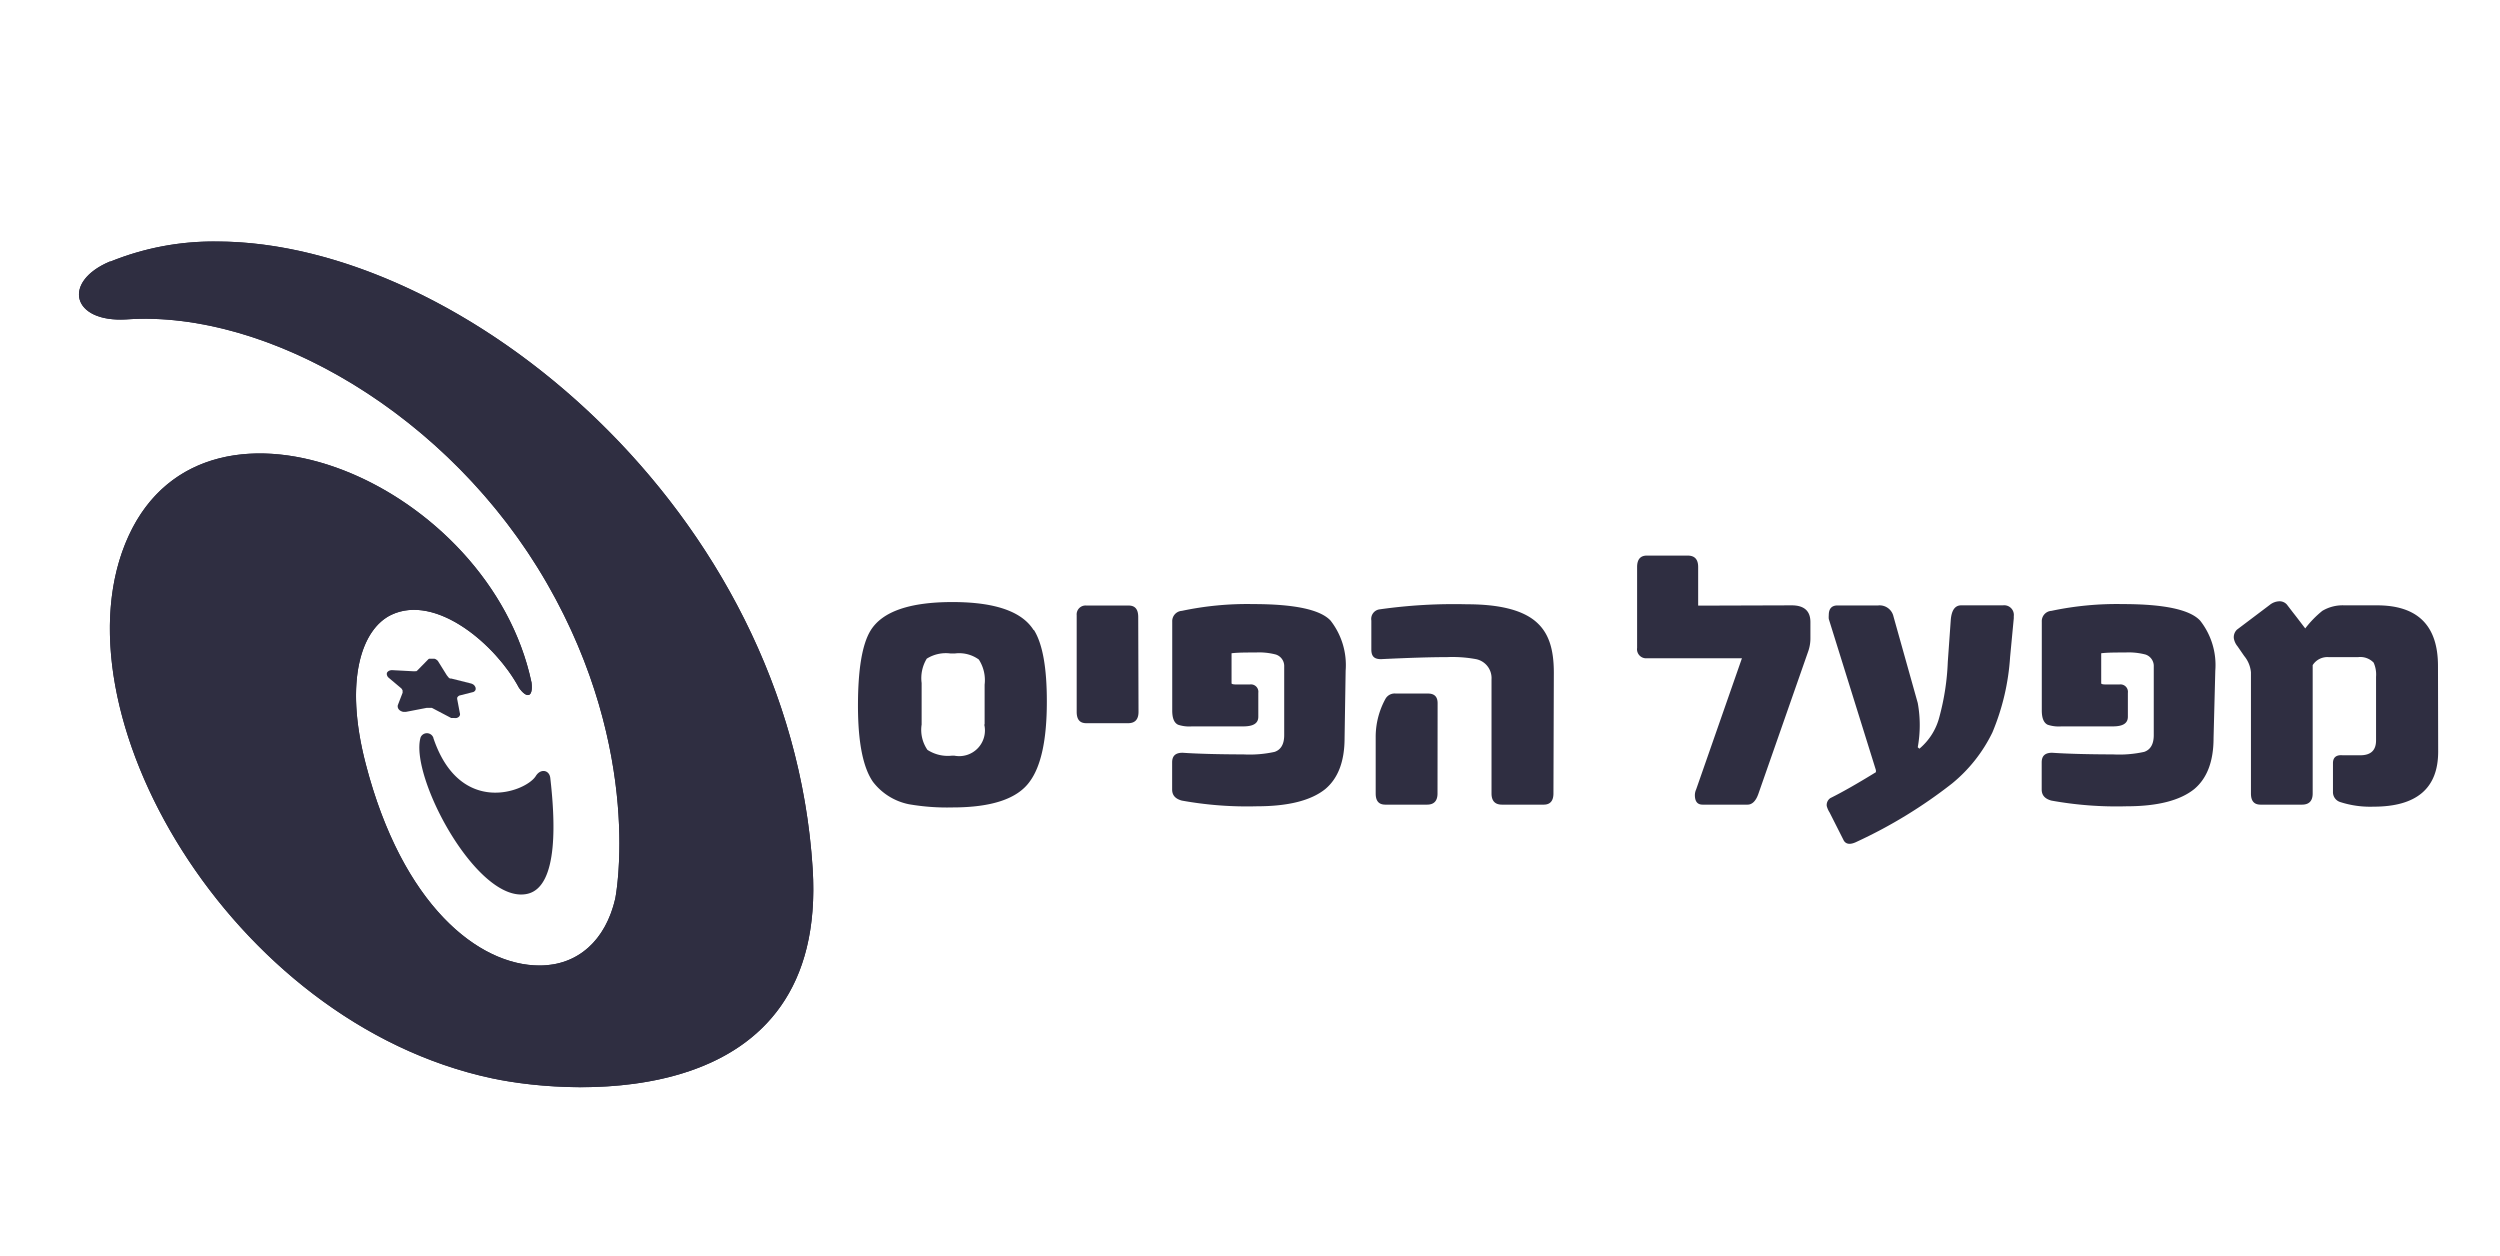 <svg id="Layer_1" data-name="Layer 1" xmlns="http://www.w3.org/2000/svg" xmlns:xlink="http://www.w3.org/1999/xlink" viewBox="0 0 258.78 130"><defs><style>.cls-1{fill:none;}.cls-2{fill:#2f2e41;}.cls-3{clip-path:url(#clip-path);}.cls-4{clip-path:url(#clip-path-2);}</style><clipPath id="clip-path"><rect class="cls-1" x="6.4" y="14.89" width="81.38" height="100.23"/></clipPath><clipPath id="clip-path-2"><path class="cls-2" d="M11.4,27.06c-5,2.09-4,6.35,1.71,6,14.5-1,33.39,9.74,43.5,27.31S63.69,93,63.69,93c-1,4.35-3.88,6.94-7.83,6.94-6.34,0-14.21-6.25-18-20.86-2.28-8.76-.38-14,2.65-15.44,4.65-2.2,10.83,3.1,13.21,7.55.82,1.15,1.48,1,1.3-.53-4.31-20.48-33.52-33-41.7-15.2s10.4,50.36,37.62,56.16c8.73,1.86,34.75,3.35,33.18-21.71C81.78,52.77,47.76,25,22.42,25a28.38,28.38,0,0,0-11,2.08"/></clipPath></defs><g class="cls-3"><path class="cls-2" d="M16.28,125.7a8.37,8.37,0,0,1,.75,4.17c0,2.18-.33,3.73-1,4.63s-2.2,1.5-4.46,1.5h0A12.54,12.54,0,0,1,9,135.81a3.5,3.5,0,0,1-2.08-1.29c-.59-.84-.88-2.31-.88-4.43a9.11,9.11,0,0,1,.74-4.37q1-1.65,4.75-1.65h0c2.46,0,4,.55,4.71,1.63m-2.89,5.48v-2.31a2.24,2.24,0,0,0-.33-1.46,2,2,0,0,0-1.38-.35H11.4a2.06,2.06,0,0,0-1.36.3,2.11,2.11,0,0,0-.31,1.42v2.42a2,2,0,0,0,.37,1.45,2.11,2.11,0,0,0,1.42.34h.13a2,2,0,0,0,1.33-.38,1.92,1.92,0,0,0,.41-1.43m8.94-.73q0,.66-.6.66H19.3c-.39,0-.58-.22-.58-.66v-5.61a.51.51,0,0,1,.58-.58h2.45c.39,0,.58.23.58.68Zm12,1.52a3.61,3.61,0,0,1-1.13,3,6.29,6.29,0,0,1-4,1,21.17,21.17,0,0,1-4.37-.33c-.38-.11-.58-.32-.58-.64v-1.58c0-.38.2-.56.61-.53q1.34.09,3.54.09a6.61,6.61,0,0,0,1.8-.14c.37-.12.55-.45.55-1v-4a.7.7,0,0,0-.48-.7,3.8,3.8,0,0,0-1.16-.12c-.57,0-1,0-1.41,0v1.74s.1.07.26.07h.8a.43.43,0,0,1,.49.49v1.38c0,.39-.29.58-.88.58h-3a2.18,2.18,0,0,1-.79-.09c-.23-.11-.35-.39-.35-.83v-5.19a.61.61,0,0,1,.56-.63,18.16,18.16,0,0,1,4.14-.39c2.4,0,3.88.32,4.47,1a4.21,4.21,0,0,1,.87,2.9Zm12.11,3.21c0,.44-.19.65-.58.65H43.4c-.41,0-.61-.21-.61-.65v-6.62a1.12,1.12,0,0,0-.9-1.17,7.34,7.34,0,0,0-1.67-.12q-1.38,0-3.84.12c-.38,0-.58-.16-.58-.53v-1.7a.59.59,0,0,1,.51-.65,31.42,31.42,0,0,1,5-.29,6.25,6.25,0,0,1,4,1,3.73,3.73,0,0,1,1.09,3Zm-6.71,0c0,.44-.2.65-.6.65H36.66c-.39,0-.58-.21-.58-.65V132a4.58,4.58,0,0,1,.58-2.23.62.62,0,0,1,.6-.32h1.87a.49.49,0,0,1,.56.54Zm20.56-10.92c.73,0,1.09.33,1.09,1v.92a2.26,2.26,0,0,1-.12.77l-2.91,8.3q-.23.6-.63.6H55.07c-.3,0-.45-.17-.45-.53a.88.88,0,0,1,.08-.32l2.66-7.61H51.83c-.39,0-.58-.2-.58-.61V122c0-.44.19-.67.58-.67h2.38c.4,0,.6.23.6.67v2.22Zm12.27,0a.56.56,0,0,1,.63.63V125l-.22,2.25a13.71,13.71,0,0,1-1,4.38,8.9,8.9,0,0,1-2.35,3A28.44,28.44,0,0,1,64.05,138c-.38.18-.64.17-.77-.05l-.83-1.64a1.27,1.27,0,0,1-.16-.37.5.5,0,0,1,.21-.47q1.06-.52,2.64-1.5l0-.12-2.73-8.77a.9.9,0,0,1,0-.23c0-.37.17-.56.5-.56h2.36a.83.83,0,0,1,.87.66l1.41,5a7.3,7.3,0,0,1,0,2.57l.1.08a3.62,3.62,0,0,0,1.16-1.85,13.91,13.91,0,0,0,.48-3.2l.18-2.45c0-.55.25-.83.6-.83ZM84.74,132a3.65,3.65,0,0,1-1.13,3,6.29,6.29,0,0,1-4,1,21.17,21.17,0,0,1-4.37-.33c-.39-.11-.58-.32-.58-.64v-1.58c0-.38.2-.56.61-.53q1.34.09,3.54.09a6.61,6.61,0,0,0,1.8-.14c.37-.12.55-.45.55-1v-4a.7.7,0,0,0-.48-.7,3.8,3.8,0,0,0-1.16-.12c-.57,0-1,0-1.41,0v1.74s.1.07.26.07h.8a.43.43,0,0,1,.49.49v1.38c0,.39-.29.58-.88.58h-3a2.28,2.28,0,0,1-.8-.09c-.22-.11-.34-.39-.34-.83v-5.19a.61.61,0,0,1,.56-.63,18.16,18.16,0,0,1,4.14-.39q3.59,0,4.47,1a4.21,4.21,0,0,1,.87,2.9Zm13.05.79h0Q97.79,136,94,136a5.45,5.45,0,0,1-1.91-.26.6.6,0,0,1-.44-.58v-1.66c0-.34.19-.49.58-.46h1c.61,0,.92-.29.92-.86v-3.72a1.77,1.77,0,0,0-.14-.82,1.1,1.1,0,0,0-.9-.32H91.44a1,1,0,0,0-.92.46v7.45c0,.44-.21.65-.62.65H87.49c-.39,0-.59-.21-.59-.65v-7a1.77,1.77,0,0,0-.39-1l-.39-.56a1,1,0,0,1-.21-.46.6.6,0,0,1,.19-.51L88,124.24a1,1,0,0,1,.58-.21.52.52,0,0,1,.44.19l.36.46c.2.24.43.55.71.92a6,6,0,0,1,1-1,2.33,2.33,0,0,1,1.28-.32h1.9c2.36,0,3.54,1.18,3.54,3.52Z"/></g><path class="cls-2" d="M11.4,27.06c-5,2.09-4,6.35,1.71,6,14.5-1,33.39,9.74,43.5,27.31S63.69,93,63.69,93c-1,4.35-3.88,6.94-7.83,6.94-6.34,0-14.21-6.25-18-20.86-2.28-8.76-.38-14,2.65-15.44,4.65-2.2,10.83,3.1,13.21,7.55.82,1.15,1.48,1,1.3-.53-4.31-20.48-33.52-33-41.7-15.2s10.4,50.36,37.62,56.16c8.73,1.86,34.75,3.35,33.18-21.71C81.78,52.77,47.76,25,22.42,25a28.38,28.38,0,0,0-11,2.08"/><g class="cls-4"><polygon class="cls-2" points="50.85 -15.18 129.93 76.03 39.95 155.07 -39.13 63.86 50.85 -15.18"/></g><path class="cls-2" d="M44.86,76.37a.71.71,0,0,0-1.32-.05c-1.2,4,5.92,17.38,11.06,16.2,3.31-.76,2.82-8,2.36-12-.1-.82-1-1-1.5-.19-1,1.62-7.85,4.23-10.6-3.93"/><path class="cls-2" d="M44.81,68.19h-.14l-.14,0-.12,0a.39.39,0,0,0-.1.08l-1.12,1.14-.09.07-.12,0a.28.28,0,0,1-.13,0,.33.33,0,0,1-.14,0l-2.08-.11a.73.73,0,0,0-.35.06.54.54,0,0,0-.22.2.39.39,0,0,0,0,.26.53.53,0,0,0,.18.27l1.26,1.06a.5.5,0,0,1,.1.11l.07.13a.59.59,0,0,1,0,.13.28.28,0,0,1,0,.13l-.49,1.27a.5.5,0,0,0,0,.24.48.48,0,0,0,.12.22.6.6,0,0,0,.22.16.65.65,0,0,0,.28.08H42l2.18-.42h.3l.08,0,.07,0,.07,0,2,1.05.07,0,.08,0,.07,0H47a.74.74,0,0,0,.26,0,.59.59,0,0,0,.21-.1.38.38,0,0,0,.13-.18.32.32,0,0,0,0-.22l-.26-1.38a.45.45,0,0,1,0-.26l.08-.1.12-.08L49,71.63a.45.45,0,0,0,.22-.21.46.46,0,0,0,0-.26.69.69,0,0,0-.17-.26.85.85,0,0,0-.33-.16l-2-.5-.13,0-.12-.07L46.33,70l-.08-.1-.89-1.43a.4.4,0,0,0-.1-.12l-.13-.1a.94.94,0,0,0-.15-.06l-.17,0"/><path class="cls-2" d="M252.38,77.8h0q0,5.7-6.69,5.7a10.07,10.07,0,0,1-3.42-.47,1.07,1.07,0,0,1-.78-1V79c0-.6.34-.88,1-.82h1.82c1.1,0,1.64-.51,1.64-1.54V70.05a3,3,0,0,0-.25-1.46,1.92,1.92,0,0,0-1.6-.57h-3.06a1.8,1.8,0,0,0-1.65.83V82.13c0,.77-.37,1.16-1.1,1.16H234c-.69,0-1-.39-1-1.16V69.59a3.09,3.09,0,0,0-.7-1.69l-.69-1a1.76,1.76,0,0,1-.38-.82,1.08,1.08,0,0,1,.33-.91l3.38-2.55a1.67,1.67,0,0,1,1-.38,1,1,0,0,1,.78.34l.63.82c.35.44.77,1,1.27,1.65a10.56,10.56,0,0,1,1.77-1.82,4.1,4.1,0,0,1,2.28-.57h3.38q6.31,0,6.31,6.27Zm-23.25-1.4q0,3.6-2,5.28-2.22,1.78-7,1.78a37.82,37.82,0,0,1-7.79-.59c-.69-.19-1-.57-1-1.15v-2.8c0-.69.36-1,1.08-1q2.38.16,6.31.17a12,12,0,0,0,3.21-.26c.66-.22,1-.8,1-1.73V69a1.25,1.25,0,0,0-.86-1.25,6.85,6.85,0,0,0-2.07-.21c-1,0-1.85,0-2.51.08v3.11c0,.08.18.12.46.12h1.44a.77.77,0,0,1,.86.87v2.47c0,.69-.52,1-1.56,1h-5.32a3.65,3.65,0,0,1-1.42-.17c-.4-.19-.61-.68-.61-1.47V64.35a1.07,1.07,0,0,1,1-1.12,32.68,32.68,0,0,1,7.39-.7q6.41,0,8,1.71a7.43,7.43,0,0,1,1.57,5.18Zm-21.8-13.74a1,1,0,0,1,1.12,1.12V64l-.38,4a24.18,24.18,0,0,1-1.83,7.81,15.61,15.61,0,0,1-4.19,5.3,49.92,49.92,0,0,1-9.81,6q-1,.51-1.38-.09l-1.47-2.91a2.34,2.34,0,0,1-.3-.68.86.86,0,0,1,.38-.82c1.27-.63,2.84-1.53,4.71-2.68l0-.21-4.88-15.65a2.46,2.46,0,0,1,0-.4c0-.66.3-1,.91-1h4.2A1.47,1.47,0,0,1,196,63.82l2.51,8.95a12.81,12.81,0,0,1,0,4.58l.17.15a6.32,6.32,0,0,0,2.07-3.29,25.37,25.37,0,0,0,.87-5.7l.31-4.37c.09-1,.45-1.48,1.08-1.48Zm-21.87,0c1.29,0,1.94.58,1.94,1.73V66a4.07,4.07,0,0,1-.21,1.37L182,82.21c-.26.72-.64,1.08-1.11,1.08h-4.65c-.53,0-.8-.32-.8-1a1.45,1.45,0,0,1,.13-.57l4.74-13.58h-9.85a.94.94,0,0,1-1-1.07V58.69c0-.79.35-1.18,1-1.18h4.24c.72,0,1.08.39,1.08,1.18v4ZM148.8,82.13c0,.77-.36,1.16-1.08,1.16H143.4c-.69,0-1-.39-1-1.16V76.36a8.2,8.2,0,0,1,1-4,1.09,1.09,0,0,1,1.07-.57h3.34c.66,0,1,.32,1,1Zm12,0c0,.77-.34,1.16-1,1.16h-4.33c-.72,0-1.08-.39-1.08-1.16V70.32a2,2,0,0,0-1.6-2.09,13.4,13.4,0,0,0-3-.21q-2.48,0-6.84.21c-.69,0-1-.28-1-1v-3a1,1,0,0,1,.9-1.16,54.61,54.61,0,0,1,9-.52c3.29,0,5.64.57,7.05,1.73s1.94,2.88,1.94,5.36ZM139.18,76.4q0,3.6-2,5.28-2.22,1.78-7.06,1.78a37.89,37.89,0,0,1-7.79-.59c-.69-.19-1-.57-1-1.15v-2.8c0-.69.36-1,1.08-1q2.39.16,6.31.17a12.06,12.06,0,0,0,3.21-.26c.66-.22,1-.8,1-1.73V69a1.25,1.25,0,0,0-.87-1.25,6.82,6.82,0,0,0-2.06-.21c-1,0-1.86,0-2.52.08v3.11c0,.08.19.12.47.12h1.43a.77.77,0,0,1,.87.87v2.47c0,.69-.52,1-1.56,1h-5.32a3.65,3.65,0,0,1-1.42-.17c-.41-.19-.61-.68-.61-1.47V64.35a1.07,1.07,0,0,1,1-1.12,32.62,32.62,0,0,1,7.39-.7q6.41,0,8,1.71a7.48,7.48,0,0,1,1.56,5.18Zm-21.33-2.72c0,.79-.36,1.18-1.08,1.18h-4.32c-.69,0-1-.39-1-1.18v-10a.92.92,0,0,1,1-1h4.37c.69,0,1,.4,1,1.2ZM101.92,75V70.87a3.92,3.92,0,0,0-.6-2.6,3.47,3.47,0,0,0-2.46-.63h-.49a3.71,3.71,0,0,0-2.44.54,3.88,3.88,0,0,0-.53,2.52V75A3.65,3.65,0,0,0,96,77.62a3.87,3.87,0,0,0,2.54.6h.24a2.66,2.66,0,0,0,3.1-3.23m5.15-9.77q1.34,2.15,1.33,7.43,0,5.85-1.77,8.25-1.91,2.68-8,2.68h0a23.2,23.2,0,0,1-4.5-.33,6.24,6.24,0,0,1-3.72-2.31q-1.56-2.23-1.56-7.89t1.31-7.79q1.82-2.94,8.47-2.94h0q6.58,0,8.4,2.9"/></svg>